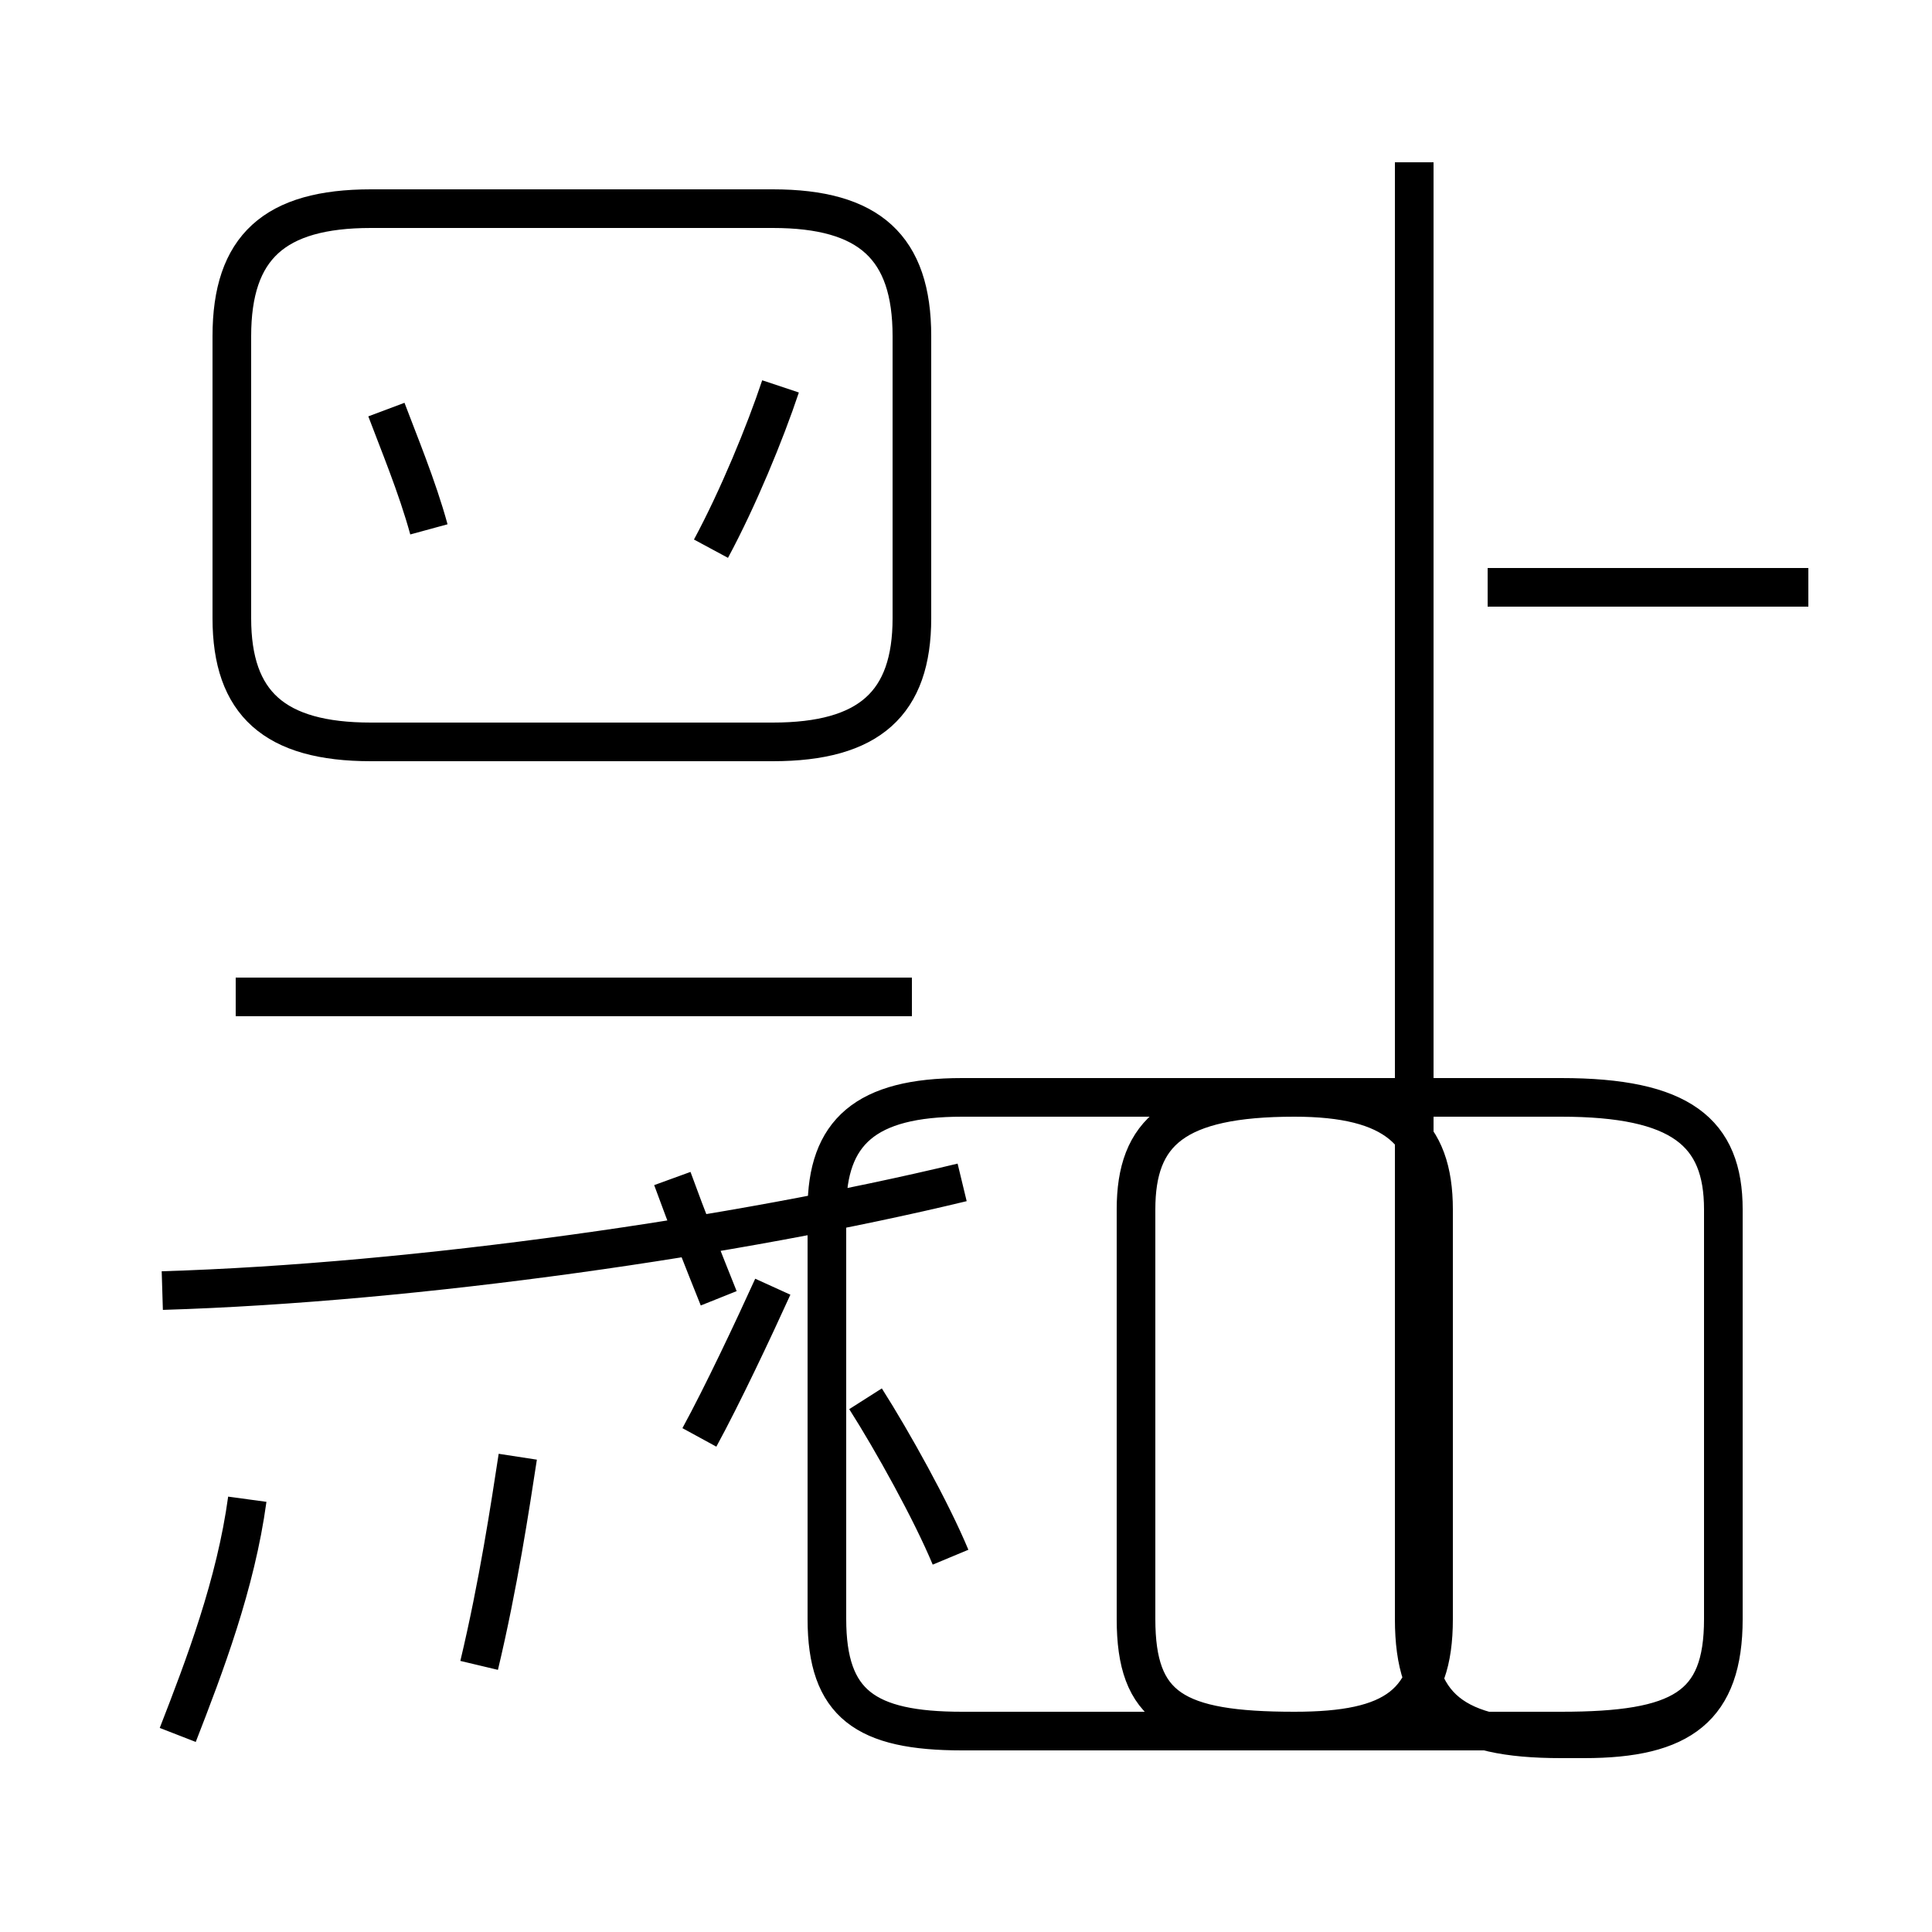 <?xml version='1.0' encoding='utf8'?>
<svg viewBox="0.0 -44.0 50.0 50.0" version="1.1" xmlns="http://www.w3.org/2000/svg">
<rect x="0.0" y="-44.0" width="50.0" height="50.0" fill="#808080" stroke="none"/>
<rect x="-1000" y="-1000" width="2000" height="2000" stroke="white" fill="white"/>
<g style="fill:none; stroke:#000000;  stroke-width:1">
<path d="M 4.6 -0.9 C 5.3 0.9 6.1 3.0 6.4 5.2 M 11.1 30.3 C 10.8 31.4 10.3 32.6 10.0 33.4 M 12.4 0.9 C 12.9 3.0 13.2 5.0 13.4 6.3 M 4.2 10.6 C 10.8 10.8 19.1 12.0 24.9 13.4 M 9.6 24.8 L 20.0 24.8 C 22.5 24.8 23.6 25.8 23.6 28.0 L 23.6 35.3 C 23.6 37.6 22.5 38.6 20.0 38.6 L 9.6 38.6 C 7.1 38.6 6.0 37.6 6.0 35.3 L 6.0 28.0 C 6.0 25.8 7.1 24.8 9.6 24.8 Z M 23.6 18.2 L 6.1 18.2 M 18.6 10.4 C 18.2 11.4 17.8 12.4 17.4 13.5 M 18.4 29.8 C 19.1 31.1 19.8 32.8 20.2 34.0 M 24.6 3.7 C 24.1 4.9 23.1 6.7 22.4 7.8 M 18.1 6.8 C 18.7 7.9 19.5 9.6 20.0 10.7 M 24.9 -0.8 L 33.5 -0.8 C 36.1 -0.8 37.1 -0.1 37.1 2.1 L 37.1 12.7 C 37.1 14.7 36.1 15.6 33.5 15.6 L 24.9 15.6 C 22.4 15.6 21.4 14.7 21.4 12.7 L 21.4 2.1 C 21.4 -0.1 22.4 -0.8 24.9 -0.8 Z M 46.8 28.8 L 38.5 28.8 M 36.6 39.8 L 36.6 2.1 C 36.6 -0.2 37.6 -1.0 40.4 -1.0 L 41.0 -1.0 C 43.5 -1.0 44.6 -0.2 44.6 2.1 L 44.6 12.7 C 44.6 14.7 43.5 15.6 40.4 15.6 L 33.5 15.6 C 30.4 15.6 29.4 14.7 29.4 12.7 L 29.4 2.1 C 29.4 -0.2 30.4 -0.8 33.5 -0.8 L 41.0 -0.8 C 43.5 -0.8 44.6 -0.2 44.6 2.1 L 44.6 12.7 C 44.6 14.7 43.5 15.6 40.4 15.6 L 33.5 15.6 C 30.4 15.6 29.4 14.7 29.4 12.7 L 29.4 2.1 C 29.4 -0.2 30.4 -0.8 33.5 -0.8 L 41.0 -0.8 C 43.5 -0.8 44.6 -0.2 44.6 2.1 L 44.6 12.7 C 44.6 14.7 43.5 15.6 40.4 15.6 L 33.5 15.6 C 30.4 15.6 29.4 14.7 29.4 12.7 L 29.4 2.1 C 29.4 -0.2 30.4 -0.8 33.5 -0.8 L 41.0 -0.8 C 43.5 -0.8 44.6 -0.2 44.6 2.1 L 44.6 12.7 C 44.6 14.7 43.5 15.6 40.4 15.6 L 33.5 15.6 C 30.4 15.6 29.4 14.7 29.4 12.7 L 29.4 2.1 C 29.4 -0.2 30.4 -0.8 33.5 -0.8 L 40.4 -0.8 C 43.5 -0.8 44.6 -0.2 44.6 2.1 L 44.6 12.7 C 44.6 14.7 43.5 15.6 40.4 15.6 L 33.5 15.6 C 30.4 15.6 29.4 14.7 29.4 12.7 L 29.4 2.1 C 29.4 -0.2 30.4 -0.8 33.5 -0.8 L 40.4 -0.8 C 43.5 -0.8 44.6 -0.2 44.6 2.1 L 44.6 12.7 C 44.6 14.7 43.5 15.6 40.4 15.6 L 33.5 15.6 C 30.4 15.6 29.4 14.7 29.4 12.7 L 29.4 2.1 C 29.4 -0.2 30.4 -0.8 33.5 -0.8 L 40.4 -0.8 C 43.5 -0.8 44.6 -0.2 44.6 2.1 L 44.6 12.7 C 44.6 14.7 43.5 15.6 40.4 15.6 L 33.5 15.6 C 30.4 15.6 29.4 14.7 29.4 12.7 L 29.4 2.1 C 29.4 -0.2 30.4 -0.8 33.5 -0.8 L 40.4 -0.8 C 43.5 -0.8 44.6 -0.2 44.6 2.1 L 44.6 12.7 C 44.6 14.7 43.5 15.6 40.4 15.6 L 33.5 15.6 C 30.4 15.6 29.4 14.7 29.4 12.7 L 29.4 2.1 C 29.4 -0.2 30.4 -0.8 33.5 -0.8 L 40.4 -0.8 C 43.5 -0.8 44.6 -0.2 44.6 2.1 L 44.6 12.7 C 44.6 14.7 43.5 15.6 40.4 15.6 L 33.5 15.6 C 30.4 15.6 29.4 14.7 29.4 12.7 L 29.4 2.1 C 29.4 -0.2 30.4 -0.8 33.5 -0.8 L 40.4 -0.8 C 43.5 -0.8 44.6 -0.2 44.6 2.1 L 44.6 12.7 C 44.6 14.7 43.5 15.6 40.4 15.6 L 33.5 15.6 C 30.4 15.6 29.4 14.7 29.4 12.7 L 29.4 2.1 C 29.4 -0.2 30.4 -0.8 33.5 -0.8 L 40.4 -0.8 C 43.5 -0.8 44.6 -0.2 44.6 2.1 L 44.6 12.7 C" transform="scale(1, -1)" />
</g>
</svg>